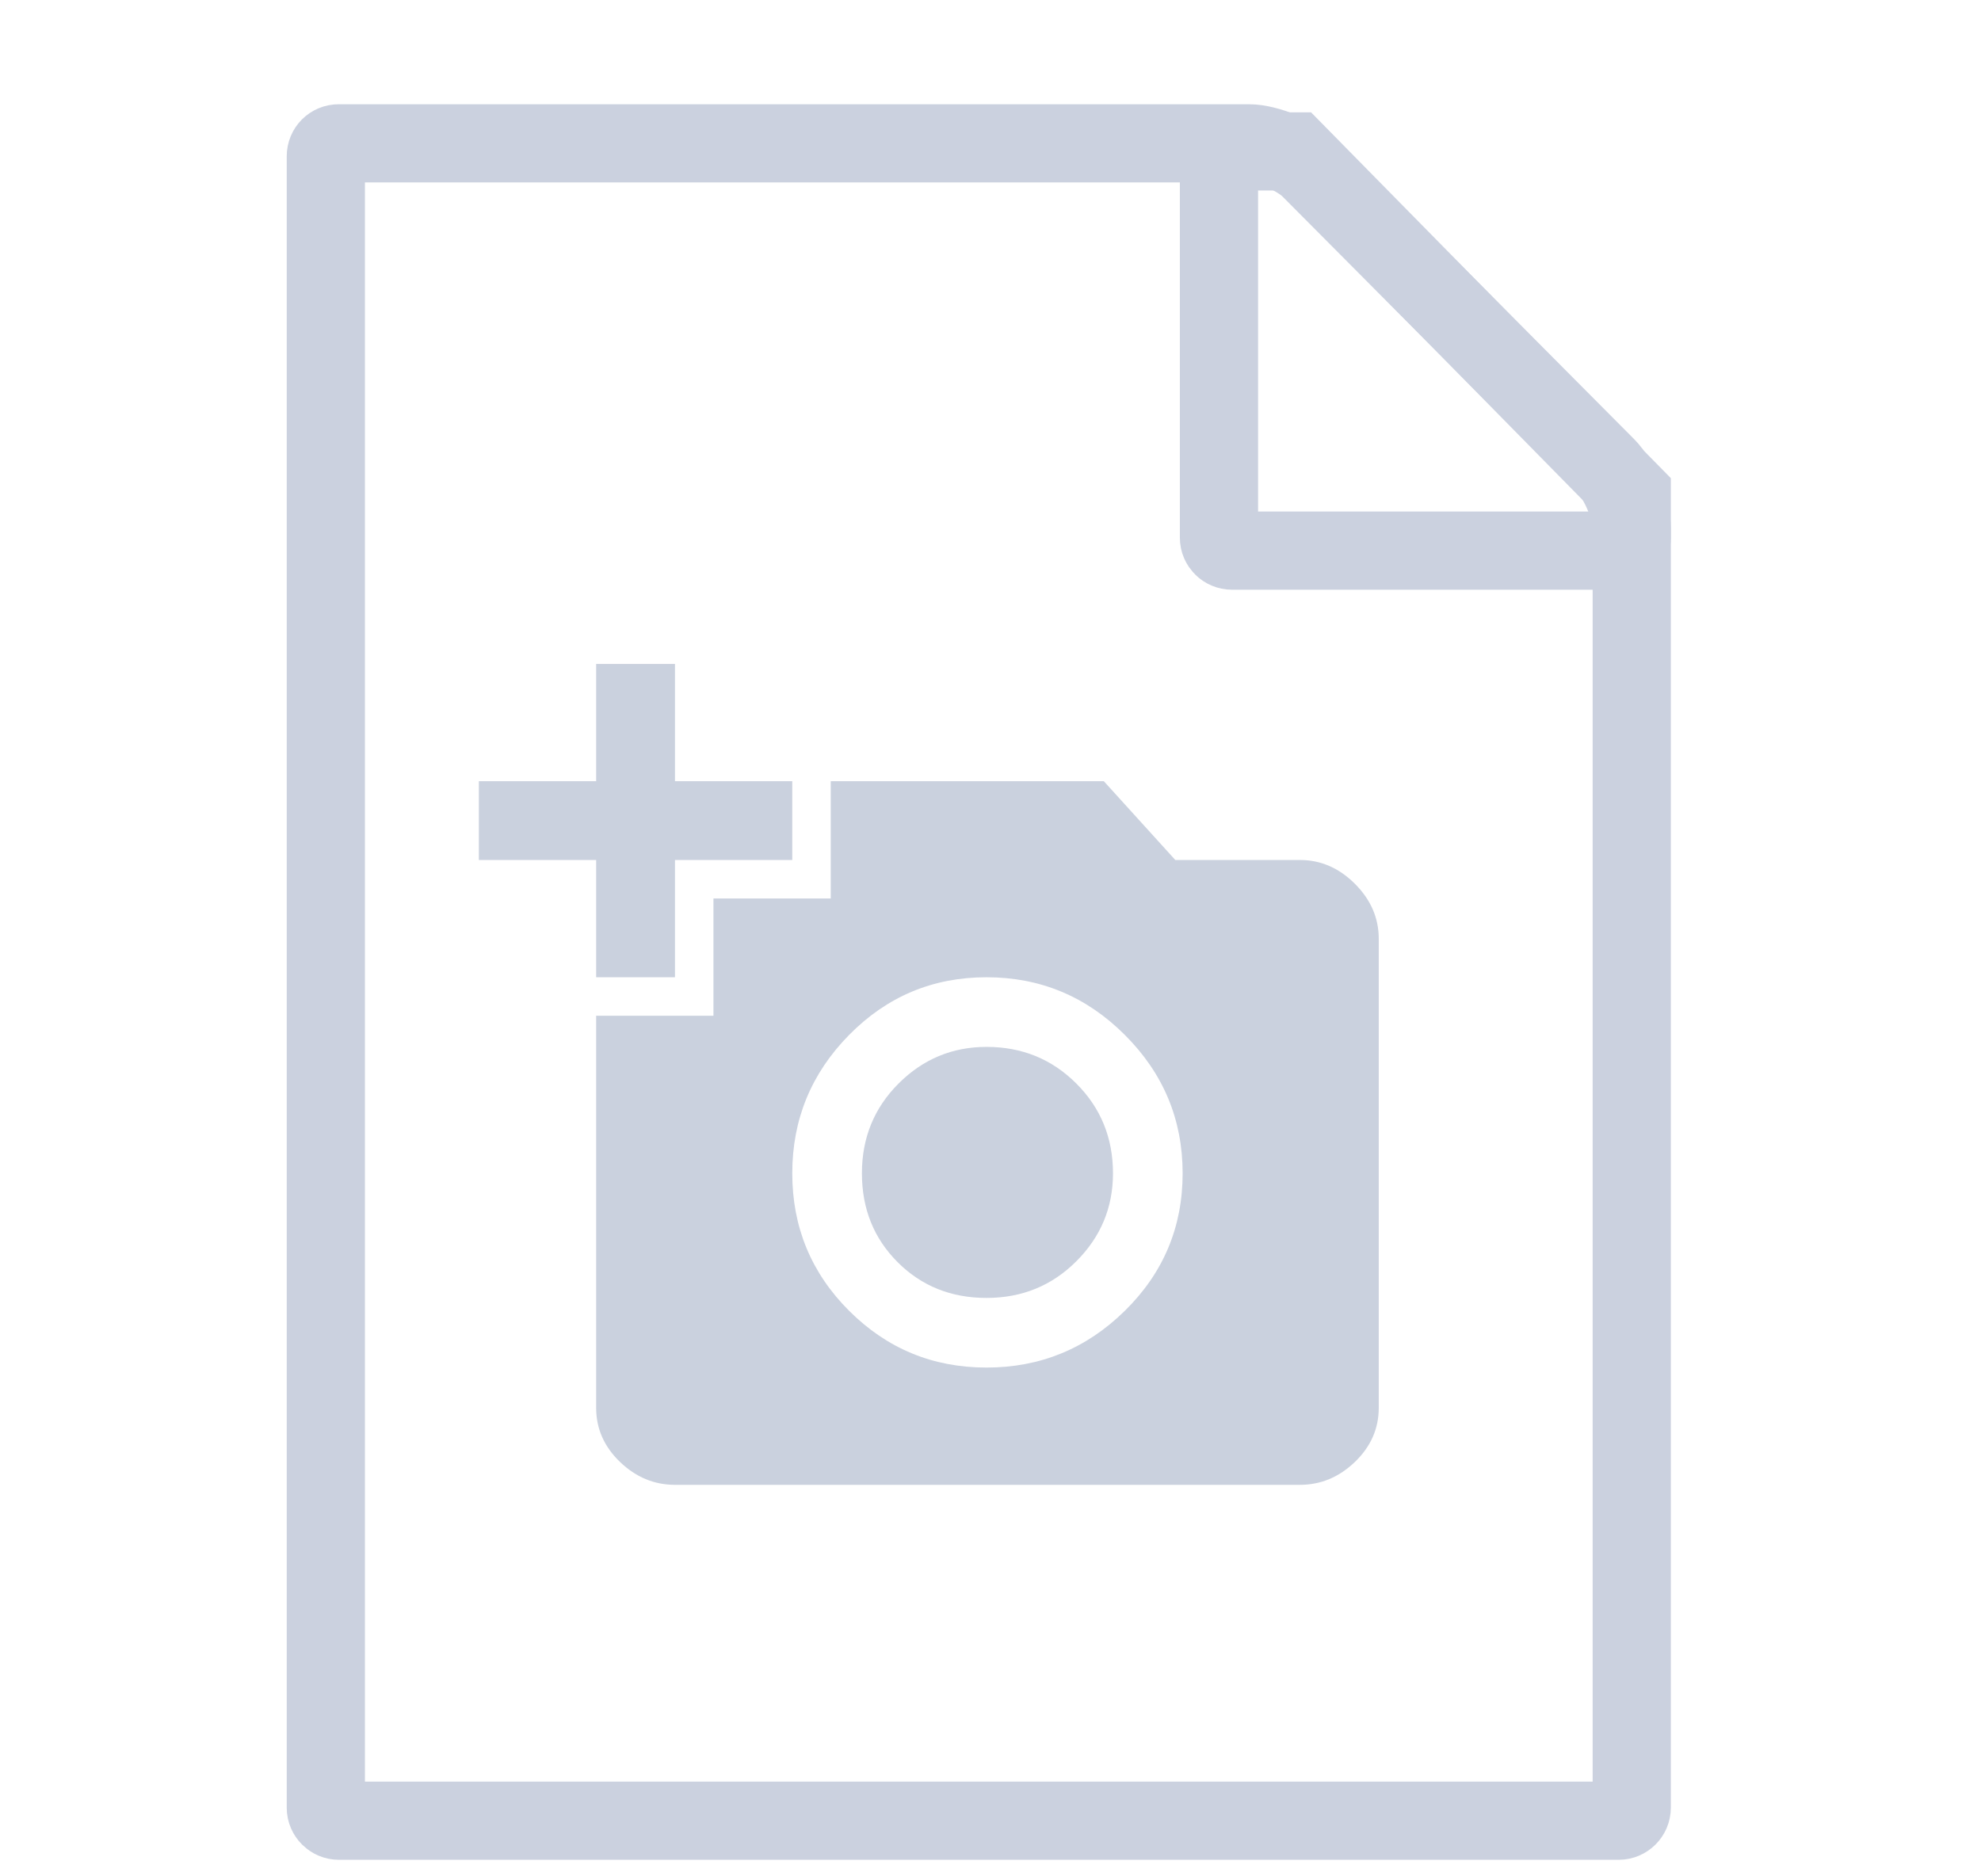 <svg xmlns="http://www.w3.org/2000/svg" xmlns:xlink="http://www.w3.org/1999/xlink" width="76" height="72" version="1.1" viewBox="0 0 76 72"><title>upload-generic</title><desc>Created with Sketch.</desc><g id="Page-1" fill="none" fill-rule="evenodd" stroke="none" stroke-width="1"><g id="upload-generic"><g id="Group-2" transform="translate(11, 4)"><g id="Group" stroke="#CBD1DF" stroke-width="3"><g id="KML-Copy" transform="translate(27, 34) rotate(-360) translate(-27, -34)"><g id="Page" transform="translate(-0, 0)"><path id="Rectangle" d="M1.5,1.998 C1.5,1.719 1.718,1.5 1.997,1.5 L36.915,1.5 C37.621,1.5 38.759,1.974 39.261,2.478 L50.625,13.904 C51.124,14.406 51.601,15.56 51.601,16.267 L51.601,65.366 C51.601,65.64 51.374,65.866 51.1,65.866 L2.001,65.866 C1.727,65.866 1.5,65.639 1.5,65.368 L1.5,1.998 Z"/><path id="Rectangle-2" d="M38.67,1.811 L51.601,14.962 L51.601,16.639 L51.601,16.639 C51.601,16.908 51.378,17.129 51.103,17.129 L36.263,17.129 C35.989,17.129 35.765,16.906 35.765,16.634 L35.765,2.306 C35.765,2.035 35.991,1.811 36.269,1.811 L38.67,1.811 Z"/></g></g></g><path id="add_a_photo" fill="#CAD1DE" d="M22.067,41.023 C22.067,39.664 22.535,38.516 23.473,37.578 C24.41,36.641 25.535,36.172 26.848,36.172 C28.207,36.172 29.356,36.641 30.293,37.578 C31.231,38.516 31.699,39.664 31.699,41.023 C31.699,42.336 31.231,43.461 30.293,44.398 C29.356,45.336 28.207,45.805 26.848,45.805 C25.488,45.805 24.352,45.348 23.438,44.434 C22.524,43.52 22.067,42.383 22.067,41.023 Z M26.848,48.477 C28.91,48.477 30.68,47.75 32.156,46.297 C33.633,44.844 34.371,43.086 34.371,41.023 C34.371,38.961 33.633,37.191 32.156,35.715 C30.68,34.238 28.91,33.5 26.848,33.5 C24.785,33.5 23.028,34.238 21.574,35.715 C20.121,37.191 19.395,38.961 19.395,41.023 C19.395,43.086 20.121,44.844 21.574,46.297 C23.028,47.75 24.785,48.477 26.848,48.477 Z M16.371,34.977 L16.371,30.477 L20.871,30.477 L20.871,25.977 L31.348,25.977 L34.09,29 L38.871,29 C39.668,29 40.371,29.305 40.981,29.914 C41.59,30.523 41.895,31.227 41.895,32.023 L41.895,50.023 C41.895,50.82 41.59,51.512 40.981,52.098 C40.371,52.684 39.668,52.977 38.871,52.977 L14.895,52.977 C14.098,52.977 13.395,52.684 12.785,52.098 C12.176,51.512 11.871,50.82 11.871,50.023 L11.871,34.977 L16.371,34.977 Z M11.871,25.977 L11.871,21.477 L14.895,21.477 L14.895,25.977 L19.395,25.977 L19.395,29 L14.895,29 L14.895,33.5 L11.871,33.5 L11.871,29 L7.371,29 L7.371,25.977 L11.871,25.977 Z"/></g></g></g></svg>